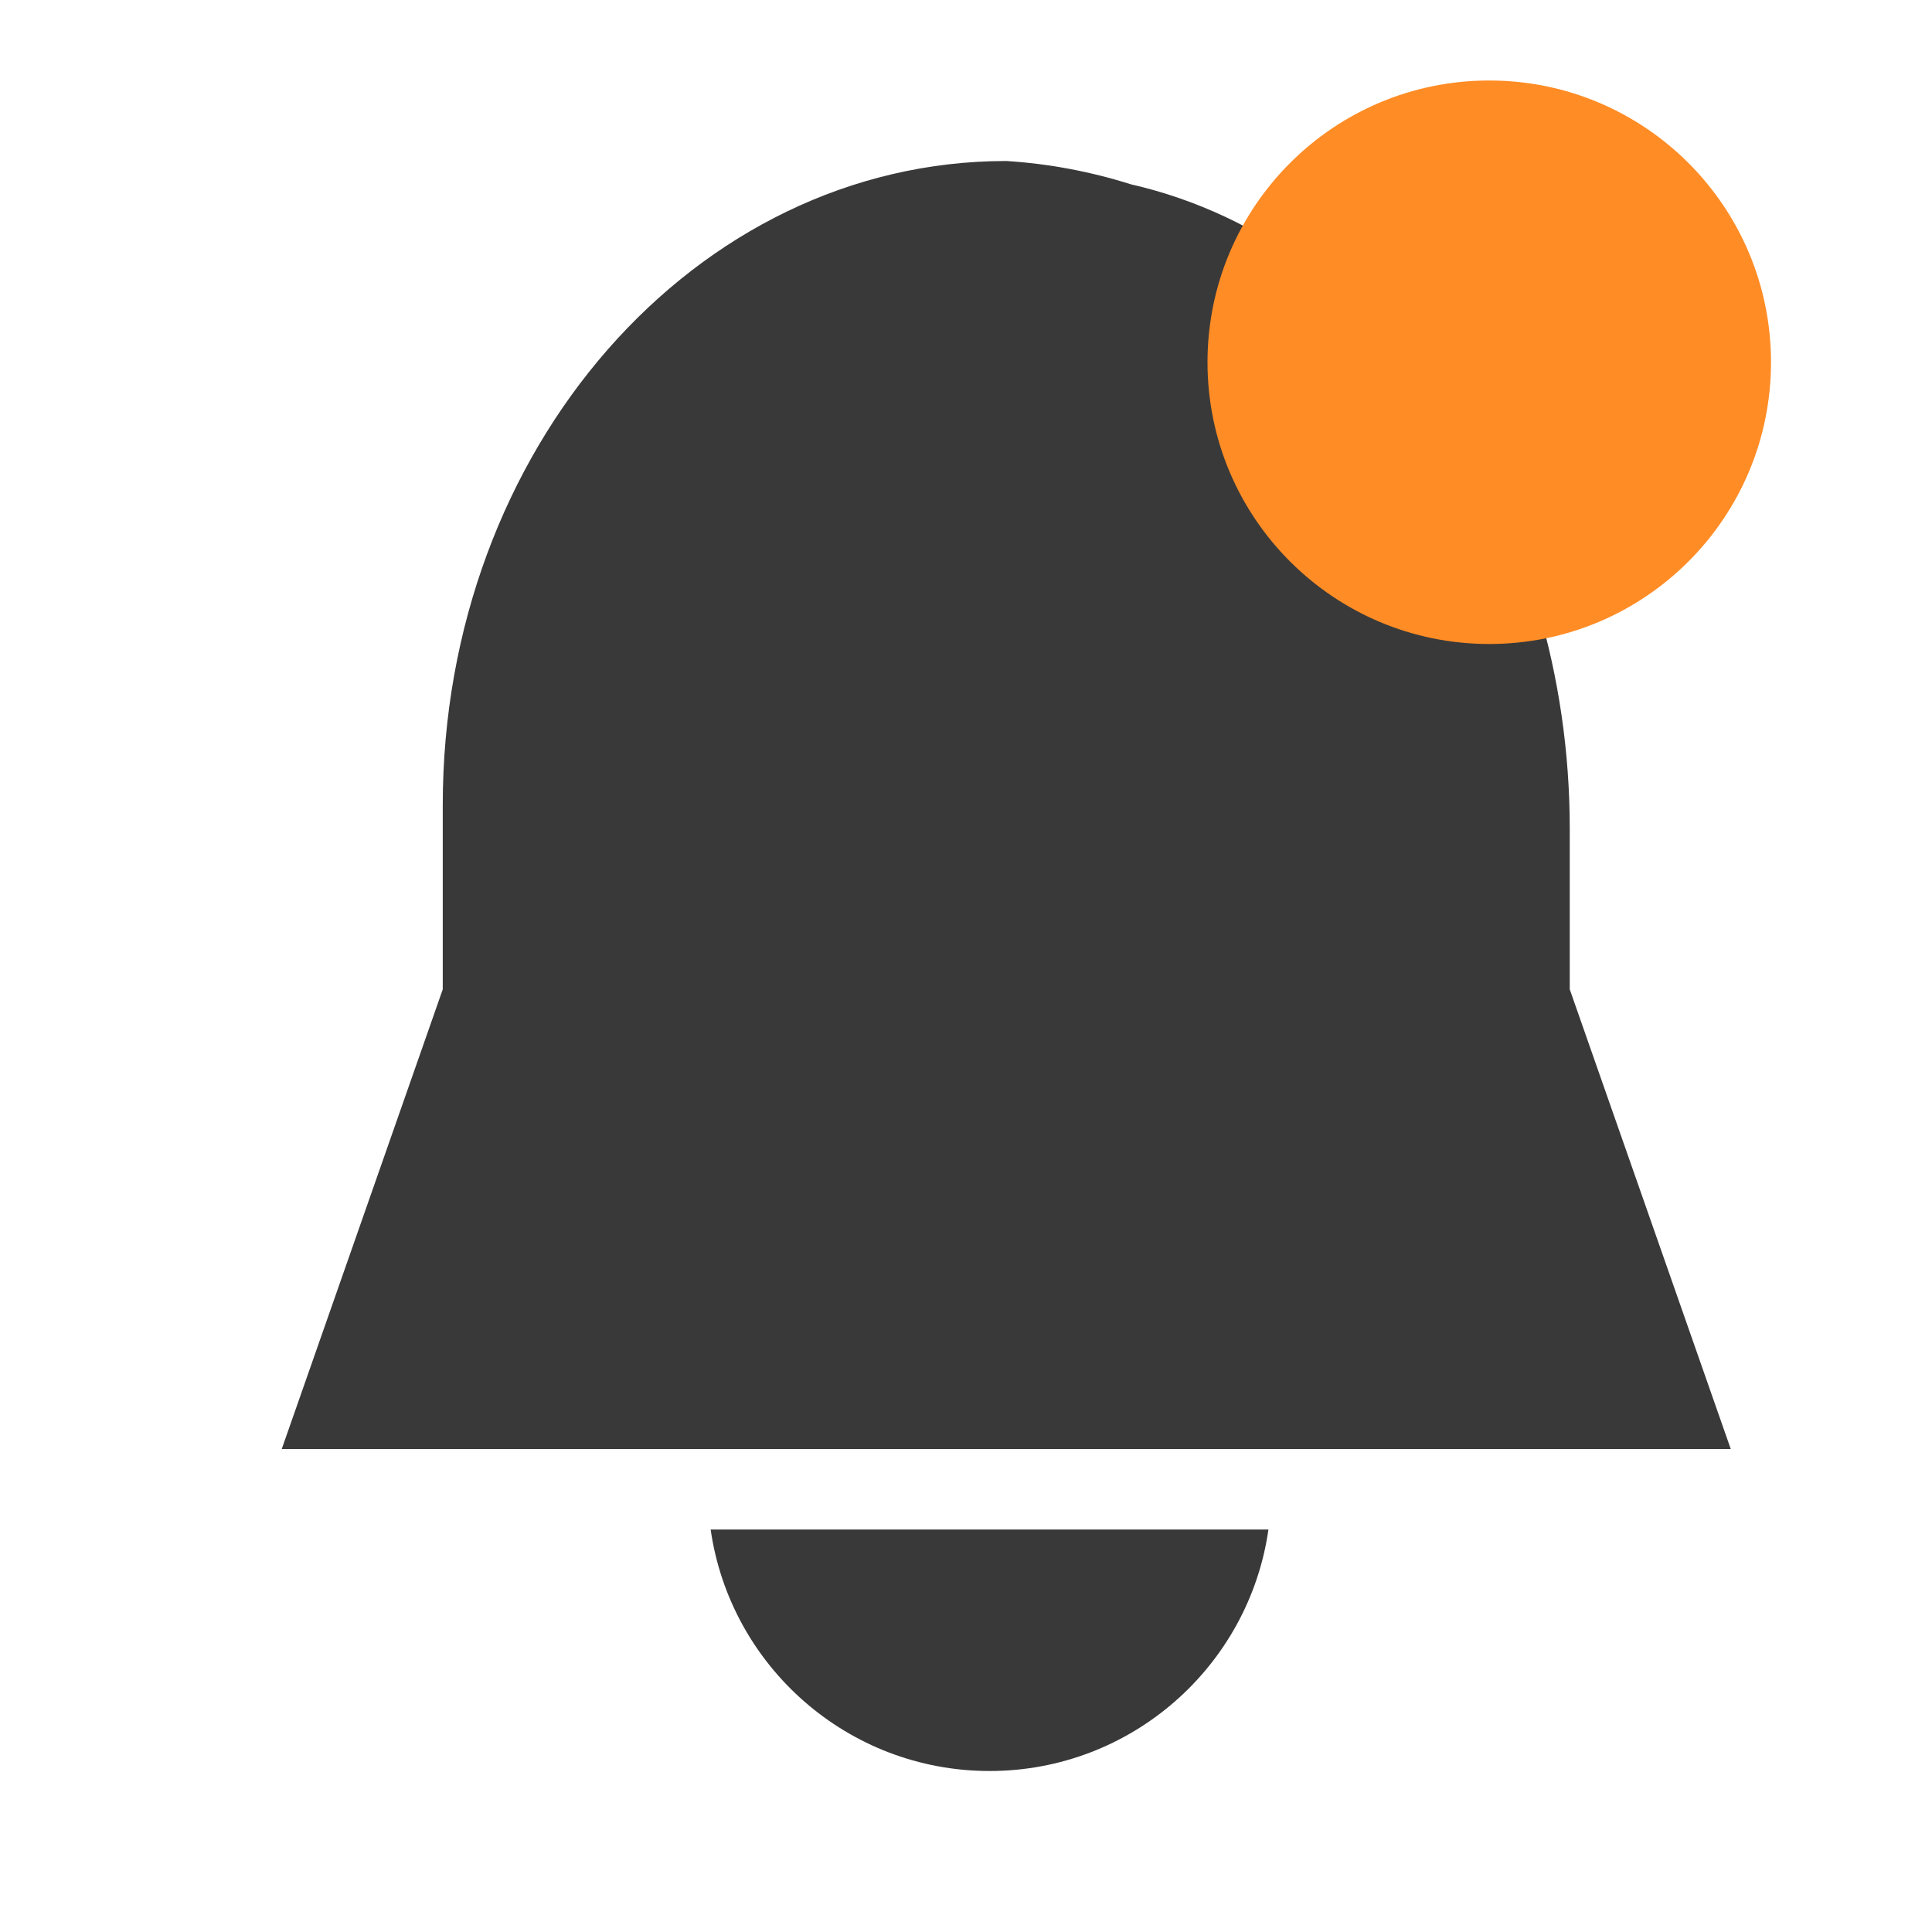 <svg width="24" height="24" viewBox="0 0 24 24" fill="none" xmlns="http://www.w3.org/2000/svg">
<path fill-rule="evenodd" clip-rule="evenodd" d="M15.757 19C15.515 20.696 14.056 22 12.293 22C10.53 22 9.071 20.696 8.828 19H15.757ZM3.5 18L5.5 12.29V10C5.5 5.58 8.63 2 12.5 2C13.027 2.033 13.547 2.131 14.05 2.29C17.29 3.03 19.5 6.5 19.5 10.29V12.29L21.5 18H3.5Z" fill="#393939"/>
<circle cx="18.5" cy="4.5" r="3.5" fill="#FF8C25"/>
</svg>
